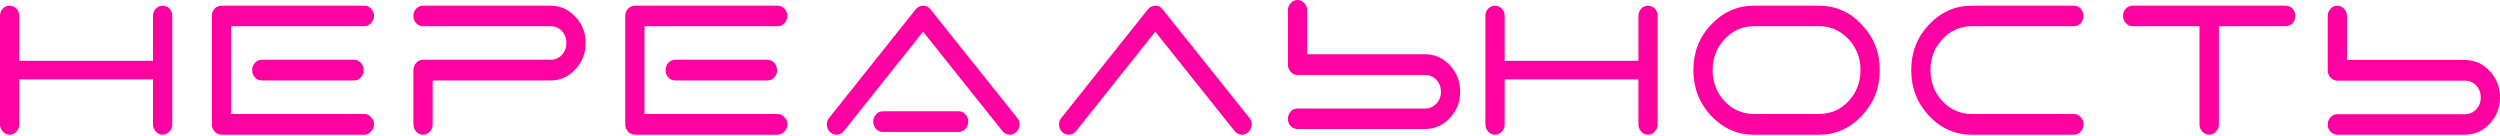 <svg width="478" height="26" viewBox="0 0 478 26" fill="none" xmlns="http://www.w3.org/2000/svg">
<path d="M0.531 1.655C0.885 1.279 1.315 1.09 1.821 1.09C2.353 1.09 2.795 1.279 3.15 1.655C3.504 2.032 3.681 2.49 3.681 3.028V11.626H29.257V3.028C29.257 2.49 29.434 2.032 29.788 1.655C30.143 1.279 30.573 1.09 31.079 1.09C31.61 1.09 32.053 1.279 32.407 1.655C32.761 2.032 32.938 2.49 32.938 3.028V23.777C32.938 24.316 32.761 24.773 32.407 25.15C32.053 25.553 31.61 25.755 31.079 25.755C30.573 25.755 30.143 25.553 29.788 25.15C29.434 24.773 29.257 24.316 29.257 23.777V15.179H3.681V23.777C3.681 24.316 3.504 24.773 3.15 25.15C2.795 25.553 2.353 25.755 1.821 25.755C1.315 25.755 0.885 25.553 0.531 25.15C0.177 24.773 0 24.316 0 23.777V3.028C0 2.49 0.177 2.032 0.531 1.655Z" fill="#FF00A1"/>
<path d="M42.364 1.09H69.647C70.153 1.09 70.584 1.279 70.938 1.655C71.317 2.032 71.507 2.49 71.507 3.028C71.507 3.566 71.317 4.037 70.938 4.441C70.584 4.818 70.153 5.006 69.647 5.006H44.185V21.799H69.647C70.153 21.799 70.584 22.001 70.938 22.405C71.317 22.782 71.507 23.239 71.507 23.777C71.507 24.316 71.317 24.773 70.938 25.15C70.584 25.553 70.153 25.755 69.647 25.755H42.364C41.832 25.755 41.389 25.553 41.035 25.15C40.681 24.773 40.504 24.316 40.504 23.777V3.028C40.504 2.49 40.681 2.032 41.035 1.655C41.389 1.279 41.832 1.09 42.364 1.09ZM50.067 11.425H67.712C68.218 11.425 68.648 11.626 69.002 12.03C69.356 12.407 69.534 12.864 69.534 13.403C69.534 13.941 69.356 14.412 69.002 14.816C68.648 15.192 68.218 15.381 67.712 15.381H50.067C49.535 15.381 49.093 15.192 48.739 14.816C48.384 14.412 48.207 13.941 48.207 13.403C48.207 12.864 48.384 12.407 48.739 12.03C49.093 11.626 49.535 11.425 50.067 11.425Z" fill="#FF00A1"/>
<path d="M80.903 1.09H105.266C107.112 1.09 108.693 1.79 110.009 3.189C111.324 4.589 111.982 6.271 111.982 8.235C111.982 10.173 111.324 11.855 110.009 13.281C108.693 14.681 107.112 15.381 105.266 15.381H82.725V23.777C82.725 24.316 82.548 24.773 82.194 25.15C81.84 25.553 81.397 25.755 80.865 25.755C80.36 25.755 79.93 25.553 79.575 25.15C79.221 24.773 79.044 24.316 79.044 23.777V13.403C79.044 12.864 79.221 12.407 79.575 12.03C79.93 11.626 80.372 11.425 80.903 11.425H105.266C106.126 11.425 106.847 11.115 107.428 10.496C108.01 9.877 108.301 9.124 108.301 8.235C108.301 7.32 108.01 6.553 107.428 5.934C106.847 5.315 106.126 5.006 105.266 5.006H80.903C80.372 5.006 79.93 4.818 79.575 4.441C79.221 4.037 79.044 3.566 79.044 3.028C79.044 2.49 79.221 2.032 79.575 1.655C79.93 1.279 80.372 1.09 80.903 1.09Z" fill="#FF00A1"/>
<path d="M121.408 1.09H148.691C149.197 1.09 149.628 1.279 149.982 1.655C150.361 2.032 150.551 2.49 150.551 3.028C150.551 3.566 150.361 4.037 149.982 4.441C149.628 4.818 149.197 5.006 148.691 5.006H123.229V21.799H148.691C149.197 21.799 149.628 22.001 149.982 22.405C150.361 22.782 150.551 23.239 150.551 23.777C150.551 24.316 150.361 24.773 149.982 25.15C149.628 25.553 149.197 25.755 148.691 25.755H121.408C120.876 25.755 120.434 25.553 120.079 25.15C119.725 24.773 119.548 24.316 119.548 23.777V3.028C119.548 2.49 119.725 2.032 120.079 1.655C120.434 1.279 120.876 1.09 121.408 1.09ZM129.111 11.425H146.756C147.262 11.425 147.692 11.626 148.046 12.03C148.401 12.407 148.578 12.864 148.578 13.403C148.578 13.941 148.401 14.412 148.046 14.816C147.692 15.192 147.262 15.381 146.756 15.381H129.111C128.58 15.381 128.137 15.192 127.783 14.816C127.428 14.412 127.251 13.941 127.251 13.403C127.251 12.864 127.428 12.407 127.783 12.03C128.137 11.626 128.58 11.425 129.111 11.425Z" fill="#FF00A1"/>
<path d="M176.568 1.09C177.125 1.09 177.568 1.319 177.897 1.776L194.479 22.526C194.783 22.876 194.935 23.293 194.935 23.777C194.935 24.369 194.72 24.867 194.29 25.271C193.936 25.594 193.531 25.755 193.075 25.755C192.519 25.755 192.051 25.526 191.671 25.069L176.492 6.056L161.352 25.069C160.972 25.526 160.504 25.755 159.948 25.755C159.492 25.755 159.087 25.594 158.733 25.271C158.303 24.867 158.088 24.369 158.088 23.777C158.088 23.293 158.24 22.876 158.544 22.526L175.088 1.776C175.468 1.319 175.936 1.09 176.492 1.09C176.518 1.09 176.543 1.09 176.568 1.09Z" fill="#FF00A1"/>
<path d="M220.964 1.09C221.52 1.09 221.963 1.319 222.292 1.776L238.875 22.526C239.178 22.876 239.33 23.293 239.33 23.777C239.33 24.369 239.115 24.867 238.685 25.271C238.331 25.594 237.926 25.755 237.47 25.755C236.914 25.755 236.446 25.526 236.066 25.069L220.888 6.056L205.747 25.069C205.367 25.526 204.899 25.755 204.343 25.755C203.887 25.755 203.483 25.594 203.128 25.271C202.698 24.867 202.483 24.369 202.483 23.777C202.483 23.293 202.635 22.876 202.939 22.526L219.484 1.776C219.863 1.319 220.331 1.09 220.888 1.09C220.913 1.09 220.938 1.09 220.964 1.09Z" fill="#FF00A1"/>
<path d="M284.54 1.655C284.895 1.279 285.325 1.09 285.831 1.09C286.362 1.09 286.805 1.279 287.159 1.655C287.513 2.032 287.69 2.49 287.69 3.028V11.626H313.266V3.028C313.266 2.49 313.443 2.032 313.798 1.655C314.152 1.279 314.582 1.09 315.088 1.09C315.619 1.09 316.062 1.279 316.416 1.655C316.77 2.032 316.947 2.49 316.947 3.028V23.777C316.947 24.316 316.77 24.773 316.416 25.15C316.062 25.553 315.619 25.755 315.088 25.755C314.582 25.755 314.152 25.553 313.798 25.15C313.443 24.773 313.266 24.316 313.266 23.777V15.179H287.69V23.777C287.69 24.316 287.513 24.773 287.159 25.15C286.805 25.553 286.362 25.755 285.831 25.755C285.325 25.755 284.895 25.553 284.54 25.15C284.186 24.773 284.009 24.316 284.009 23.777V3.028C284.009 2.49 284.186 2.032 284.54 1.655Z" fill="#FF00A1"/>
<path d="M335.384 1.09H347.793C351.005 1.09 353.738 2.301 355.989 4.723C358.266 7.119 359.404 10.012 359.404 13.403C359.404 16.794 358.266 19.7 355.989 22.122C353.738 24.544 351.005 25.755 347.793 25.755H335.384C332.171 25.755 329.426 24.544 327.149 22.122C324.898 19.7 323.772 16.794 323.772 13.403C323.772 10.012 324.898 7.119 327.149 4.723C329.426 2.301 332.171 1.09 335.384 1.09ZM335.384 5.006C333.183 5.006 331.311 5.827 329.768 7.468C328.225 9.083 327.453 11.061 327.453 13.403C327.453 15.744 328.225 17.735 329.768 19.377C331.311 20.992 333.183 21.799 335.384 21.799H347.793C349.994 21.799 351.866 20.992 353.409 19.377C354.952 17.735 355.724 15.744 355.724 13.403C355.724 11.061 354.952 9.083 353.409 7.468C351.866 5.827 349.994 5.006 347.793 5.006H335.384Z" fill="#FF00A1"/>
<path d="M377.037 1.09H396.504C397.035 1.09 397.478 1.279 397.832 1.655C398.186 2.032 398.363 2.49 398.363 3.028C398.363 3.566 398.186 4.037 397.832 4.441C397.478 4.818 397.035 5.006 396.504 5.006H377.037C374.836 5.006 372.964 5.827 371.421 7.468C369.877 9.083 369.106 11.061 369.106 13.403C369.106 15.744 369.877 17.735 371.421 19.377C372.964 20.992 374.836 21.799 377.037 21.799H396.504C397.035 21.799 397.478 22.001 397.832 22.405C398.186 22.782 398.363 23.239 398.363 23.777C398.363 24.316 398.186 24.773 397.832 25.15C397.478 25.553 397.035 25.755 396.504 25.755H377.037C373.824 25.755 371.079 24.544 368.802 22.122C366.551 19.7 365.425 16.794 365.425 13.403C365.425 10.012 366.551 7.119 368.802 4.723C371.079 2.301 373.824 1.09 377.037 1.09Z" fill="#FF00A1"/>
<path d="M407.788 1.09H437.008C437.539 1.09 437.982 1.279 438.336 1.655C438.69 2.032 438.867 2.49 438.867 3.028C438.867 3.566 438.69 4.037 438.336 4.441C437.982 4.818 437.539 5.006 437.008 5.006H424.257V23.777C424.257 24.316 424.068 24.773 423.688 25.15C423.334 25.553 422.904 25.755 422.398 25.755C421.892 25.755 421.449 25.553 421.07 25.15C420.716 24.773 420.539 24.316 420.539 23.777V5.006H407.788C407.257 5.006 406.814 4.818 406.46 4.441C406.106 4.037 405.929 3.566 405.929 3.028C405.929 2.49 406.106 2.032 406.46 1.655C406.814 1.279 407.257 1.09 407.788 1.09Z" fill="#FF00A1"/>
<path d="M168.827 21.274H183.31C183.816 21.274 184.246 21.476 184.6 21.88C184.954 22.257 185.131 22.714 185.131 23.253C185.131 23.791 184.954 24.262 184.6 24.665C184.246 25.042 183.816 25.23 183.31 25.23H168.827C168.295 25.23 167.853 25.042 167.499 24.665C167.144 24.262 166.967 23.791 166.967 23.253C166.967 22.714 167.144 22.257 167.499 21.88C167.853 21.476 168.295 21.274 168.827 21.274Z" fill="#FF00A1"/>
<path d="M446.921 25.755H471.283C473.13 25.755 474.711 25.056 476.027 23.656C477.342 22.257 478 20.575 478 18.61C478 16.672 477.342 14.99 476.027 13.564C474.711 12.165 473.13 11.465 471.283 11.465H448.743V3.068C448.743 2.53 448.566 2.073 448.212 1.696C447.857 1.292 447.415 1.09 446.883 1.09C446.377 1.09 445.947 1.292 445.593 1.696C445.239 2.073 445.062 2.53 445.062 3.068V13.443C445.062 13.981 445.239 14.439 445.593 14.816C445.947 15.219 446.39 15.421 446.921 15.421H471.283C472.143 15.421 472.864 15.73 473.446 16.349C474.028 16.968 474.319 17.722 474.319 18.61C474.319 19.525 474.028 20.292 473.446 20.911C472.864 21.53 472.143 21.84 471.283 21.84H446.921C446.39 21.84 445.947 22.028 445.593 22.405C445.239 22.808 445.062 23.279 445.062 23.818C445.062 24.356 445.239 24.813 445.593 25.19C445.947 25.567 446.39 25.755 446.921 25.755Z" fill="#FF00A1"/>
<path d="M248.107 24.665H272.469C274.316 24.665 275.897 23.965 277.213 22.566C278.528 21.166 279.186 19.485 279.186 17.52C279.186 15.582 278.528 13.9 277.213 12.474C275.897 11.074 274.316 10.375 272.469 10.375H249.929V1.978C249.929 1.44 249.752 0.982 249.397 0.606C249.043 0.202 248.6 0 248.069 0C247.563 0 247.133 0.202 246.779 0.606C246.425 0.982 246.248 1.44 246.248 1.978V12.353C246.248 12.891 246.425 13.348 246.779 13.725C247.133 14.129 247.576 14.331 248.107 14.331H272.469C273.329 14.331 274.05 14.64 274.632 15.259C275.214 15.878 275.505 16.632 275.505 17.52C275.505 18.435 275.214 19.202 274.632 19.821C274.05 20.44 273.329 20.749 272.469 20.749H248.107C247.576 20.749 247.133 20.938 246.779 21.314C246.425 21.718 246.248 22.189 246.248 22.727C246.248 23.266 246.425 23.723 246.779 24.1C247.133 24.477 247.576 24.665 248.107 24.665Z" fill="#FF00A1"/>
</svg>
